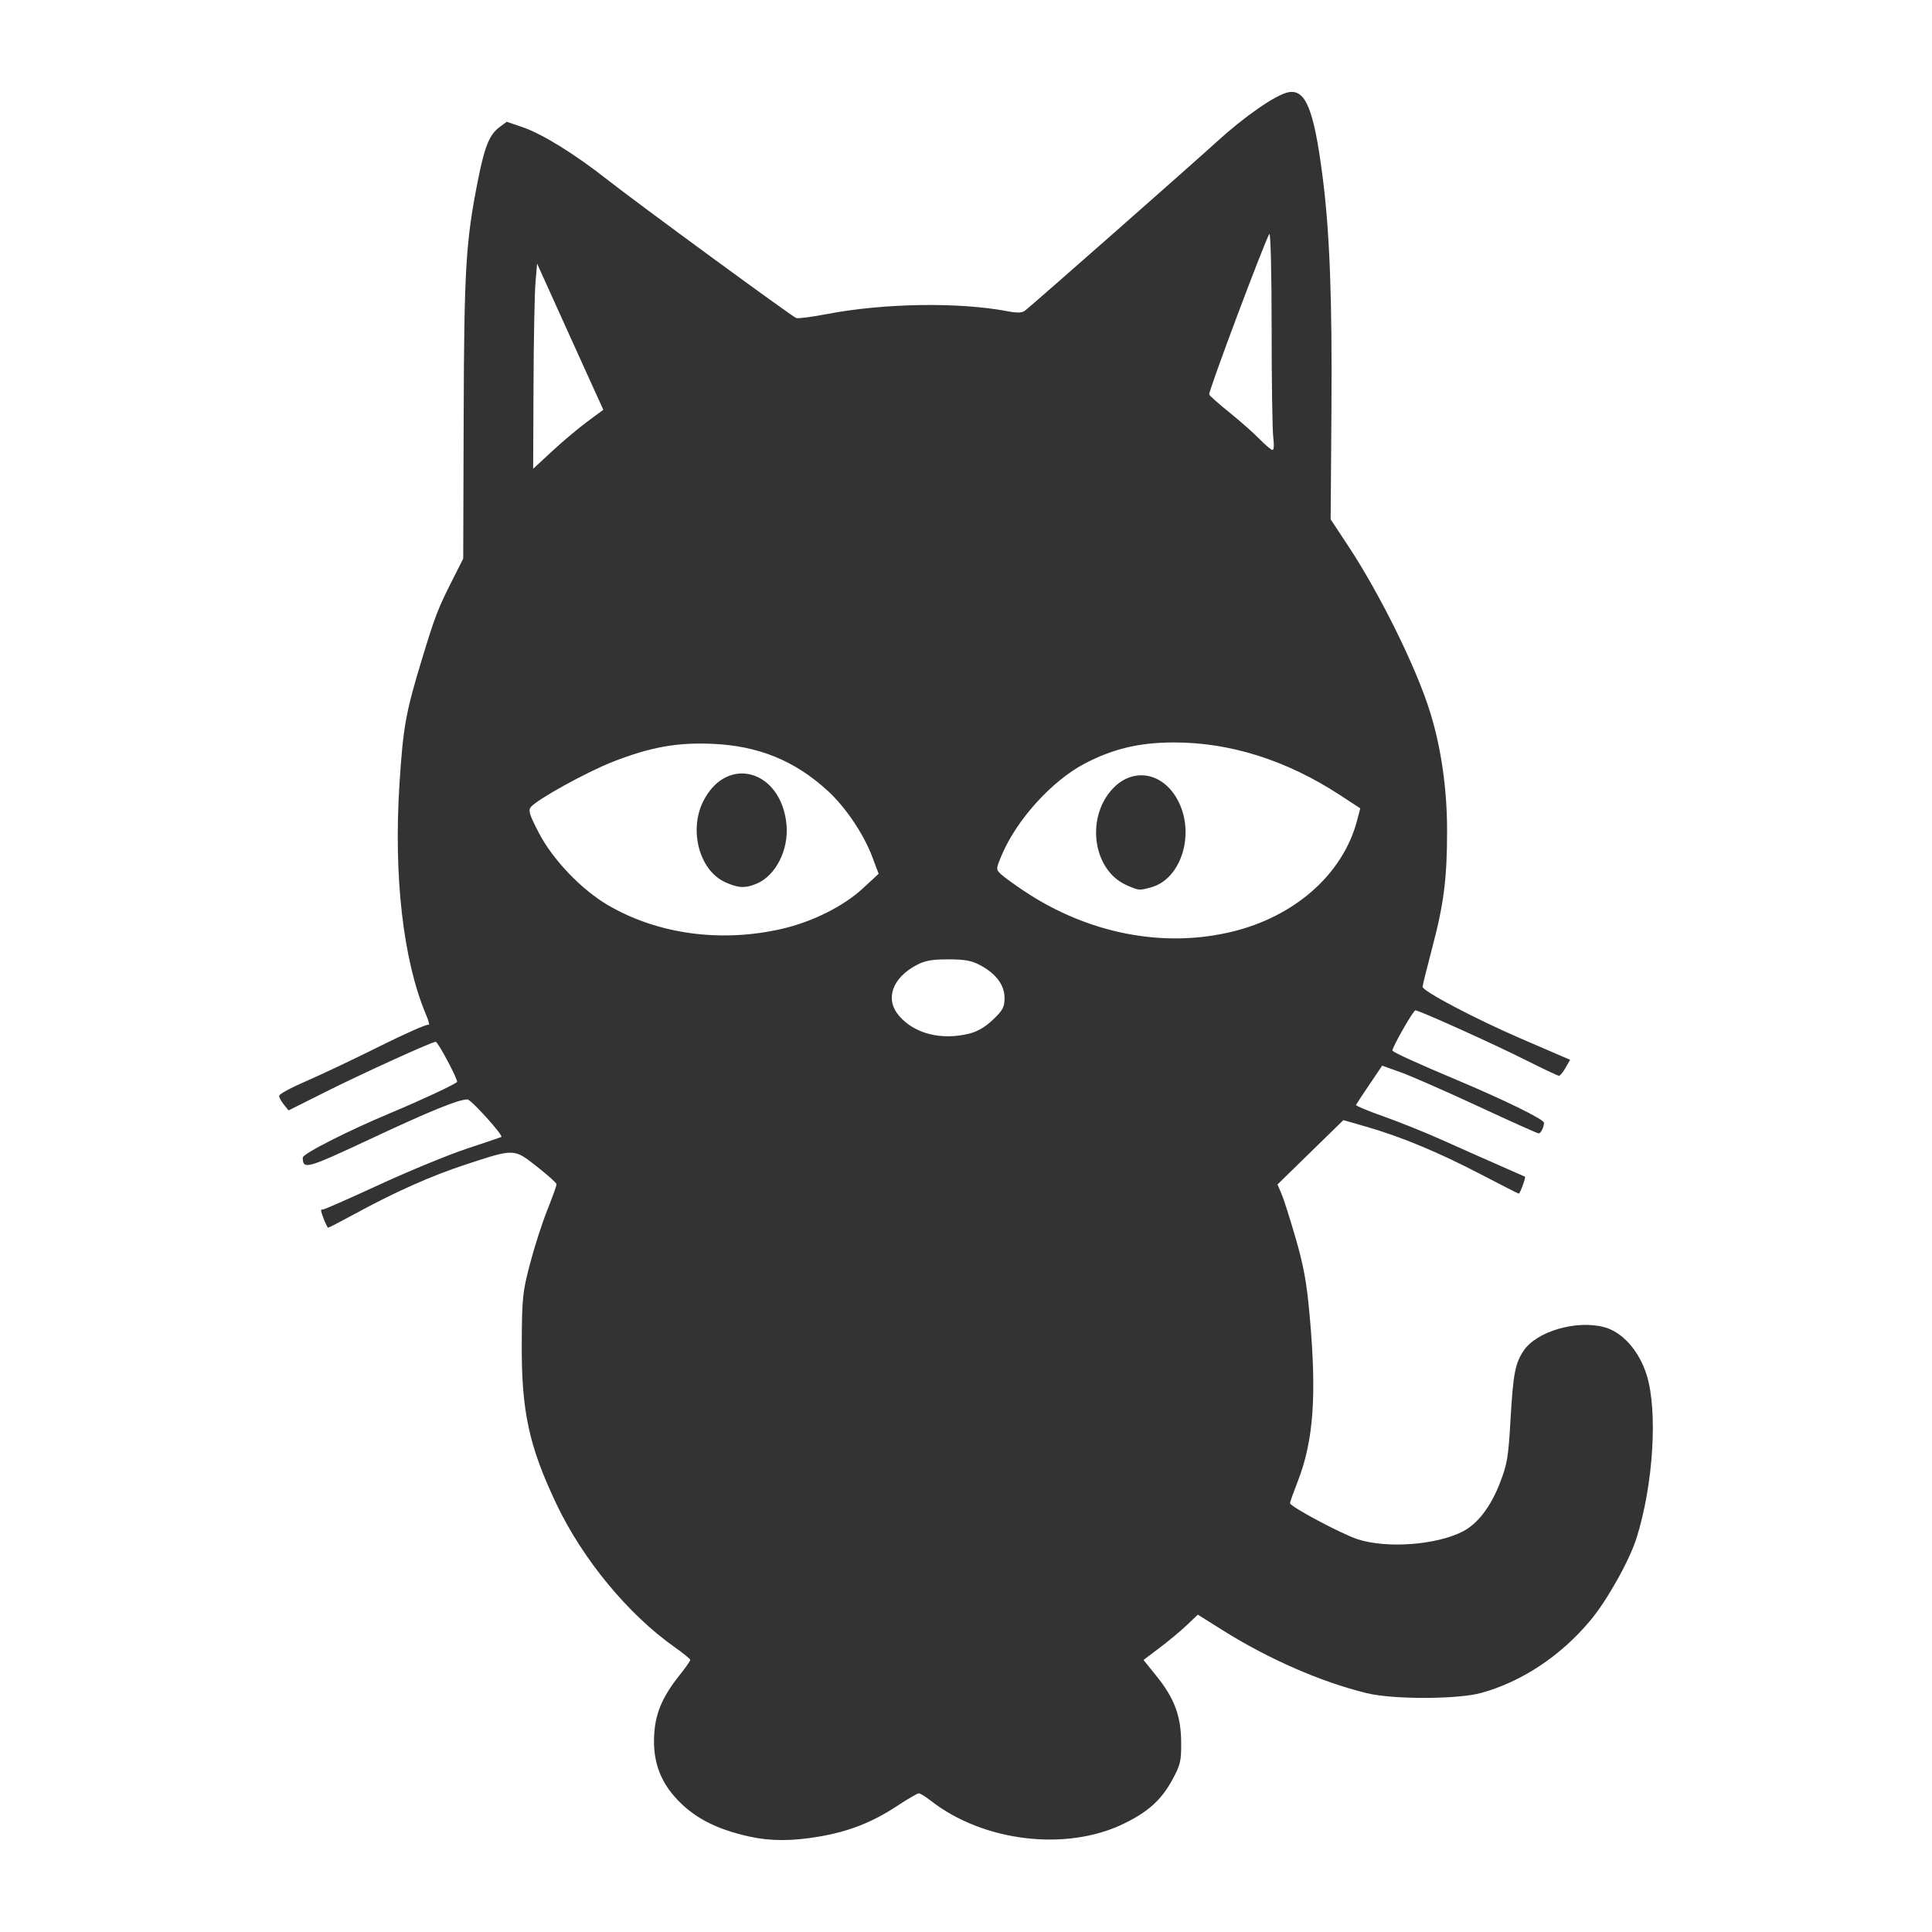 <?xml version="1.0" encoding="UTF-8" standalone="no"?>
<!-- Created with Inkscape (http://www.inkscape.org/) -->

<svg
   xmlns:dc="http://purl.org/dc/elements/1.1/"
   xmlns:cc="http://creativecommons.org/ns#"
   xmlns:rdf="http://www.w3.org/1999/02/22-rdf-syntax-ns#"
   xmlns:svg="http://www.w3.org/2000/svg"
   xmlns="http://www.w3.org/2000/svg"
   xmlns:sodipodi="http://sodipodi.sourceforge.net/DTD/sodipodi-0.dtd"
   xmlns:inkscape="http://www.inkscape.org/namespaces/inkscape"
   id="svg2"
   version="1.1"
   inkscape:version="0.92+devel (17f8b1805e, 2018-12-05)"
   width="737.777"
   height="737.777"
   sodipodi:docname="ani.svg">
  <defs
     id="defs6" />
  <sodipodi:namedview
     pagecolor="#ffffff"
     bordercolor="#666666"
     borderopacity="1"
     objecttolerance="10"
     gridtolerance="10"
     guidetolerance="10"
     inkscape:pageopacity="0"
     inkscape:pageshadow="2"
     inkscape:window-width="1336"
     inkscape:window-height="969"
     id="namedview4"
     showgrid="false"
     borderlayer="true"
     inkscape:showpageshadow="false"
     inkscape:zoom="0.5"
     inkscape:cx="348.50629"
     inkscape:cy="480.67094"
     inkscape:window-x="473"
     inkscape:window-y="27"
     inkscape:window-maximized="0"
     inkscape:current-layer="layer5"
     showguides="true"
     inkscape:guide-bbox="true"
     inkscape:document-rotation="0"
     inkscape:snap-global="false" />
  <g
     id="g2987"
     transform="translate(90.724,-107.915)"
     style="display:inline" />
  <g
     inkscape:groupmode="layer"
     id="layer8"
     inkscape:label="BG"
     style="display:inline"
     transform="translate(66.995,85.306)" />
  <g
     inkscape:groupmode="layer"
     id="layer1"
     inkscape:label="cat-body"
     style="display:inline"
     transform="translate(66.995,85.306)" />
  <g
     inkscape:groupmode="layer"
     id="layer2"
     inkscape:label="cat-tail"
     style="display:inline"
     transform="translate(66.995,85.306)" />
  <g
     inkscape:groupmode="layer"
     id="layer3"
     inkscape:label="eyes"
     style="display:inline"
     transform="translate(66.995,85.306)" />
  <g
     inkscape:groupmode="layer"
     id="layer4"
     inkscape:label="ears"
     style="display:inline"
     transform="translate(66.995,85.306)" />
  <g
     inkscape:groupmode="layer"
     id="layer7"
     inkscape:label="mouth"
     style="display:inline"
     transform="translate(66.995,85.306)" />
  <g
     inkscape:groupmode="layer"
     id="layer6"
     inkscape:label="whisker"
     style="display:inline"
     transform="translate(66.995,85.306)" />
  <g
     inkscape:groupmode="layer"
     id="layer5"
     inkscape:label="nose"
     style="display:inline"
     transform="translate(66.995,85.306)">
    <path
       inkscape:connector-curvature="0"
       id="path5717"
       d="m 219.106,616.017 c -13.119,-2.931 -21.704,-7.518 -28.482,-15.218 -5.785,-6.572 -8.28,-13.997 -7.826,-23.283 0.416,-8.49 3.076,-14.783 9.841,-23.28 2.182,-2.74 3.966,-5.284 3.966,-5.654 0,-0.37 -2.7,-2.577 -6.001,-4.905 -17.691,-12.476 -35.021,-33.448 -45.06,-54.532 -10.505,-22.061 -13.423,-35.481 -13.294,-61.13 0.089,-17.76 0.293,-19.759 3.125,-30.626 1.666,-6.394 4.65,-15.675 6.63,-20.624 1.98,-4.949 3.569,-9.392 3.532,-9.874 -0.038,-0.482 -3.436,-3.517 -7.552,-6.745 -8.826,-6.922 -8.376,-6.911 -27.413,-0.66 -12.957,4.255 -26.822,10.438 -42.099,18.773 -5.298,2.891 -9.867,5.256 -10.152,5.256 -0.438,0 -2.715,-5.577 -2.715,-6.649 0,-0.193 0.404,-0.351 0.897,-0.351 0.493,0 10.178,-4.274 21.522,-9.499 11.344,-5.224 26.353,-11.396 33.353,-13.716 7,-2.319 12.884,-4.313 13.074,-4.43 0.888,-0.547 -11.538,-14.31 -12.939,-14.331 -3.323,-0.05 -14.185,4.375 -37.239,15.169 -24.223,11.342 -25.595,11.72 -25.652,7.065 -0.019,-1.51 17.14,-10.22 34.047,-17.285 11.018,-4.603 23.671,-10.508 24.864,-11.602 0.592,-0.543 -7.258,-15.347 -8.146,-15.361 -1.396,-0.021 -27.725,11.948 -41.865,19.031 l -14.322,7.175 -1.797,-2.219 c -0.988,-1.221 -1.797,-2.737 -1.797,-3.369 0,-0.633 4.612,-3.136 10.25,-5.564 5.638,-2.428 18.249,-8.405 28.025,-13.282 9.776,-4.878 18.208,-8.601 18.736,-8.275 0.528,0.327 0.14,-1.341 -0.863,-3.707 C 86.981,281.62 83.276,249.545 85.557,214.016 c 1.395,-21.729 2.378,-27.194 8.543,-47.478 5.048,-16.609 6.111,-19.369 11.75,-30.522 l 4.046,-8 0.17,-54 c 0.18,-57.301 0.8,-67.324 5.655,-91.5 2.424,-12.069 4.282,-16.509 8.087,-19.321 l 2.702,-1.997 6.133,2.094 c 7.458,2.546 19.886,10.245 32.249,19.977 11.445,9.009 70.369,52.178 72.157,52.864 0.721,0.277 5.978,-0.397 11.683,-1.496 21.704,-4.183 50.336,-4.636 69.027,-1.091 3.842,0.729 5.539,0.659 6.732,-0.278 3.205,-2.516 63.891,-55.966 73.114,-64.396 10.546,-9.64 22.336,-17.831 27.206,-18.9 6.721,-1.476 9.894,6.203 13.239,32.045 2.725,21.05 3.707,46.777 3.399,89 l -0.307,42 6.606,10 c 12.249,18.541 26.057,46.517 31.332,63.48 4.265,13.713 6.525,29.437 6.525,45.396 0,18.196 -1.232,27.932 -5.648,44.624 -1.964,7.425 -3.634,14.169 -3.712,14.987 -0.151,1.603 20.153,12.292 37.859,19.93 5.5,2.373 11.907,5.134 14.239,6.137 l 4.239,1.823 -1.739,3.055 c -0.956,1.68 -2.083,3.058 -2.504,3.061 -0.421,0.003 -6.271,-2.761 -13,-6.142 -12.364,-6.214 -40.403,-18.851 -41.824,-18.851 -0.852,0 -9.331,14.936 -8.765,15.439 1.088,0.966 10.211,5.108 24.281,11.023 18.528,7.789 33.573,15.168 33.573,16.466 0,1.654 -1.201,4.072 -2.022,4.072 -0.445,0 -10.859,-4.671 -23.143,-10.38 -12.284,-5.709 -25.549,-11.532 -29.478,-12.94 l -7.143,-2.56 -4.857,7.19 c -2.671,3.954 -4.985,7.461 -5.141,7.792 -0.156,0.331 4.569,2.31 10.5,4.397 5.931,2.088 16.184,6.221 22.784,9.185 6.6,2.964 16.275,7.258 21.5,9.542 5.225,2.284 9.615,4.22 9.755,4.301 0.386,0.225 -1.89,6.473 -2.358,6.473 -0.224,0 -6.818,-3.352 -14.652,-7.449 -15.809,-8.267 -30.4,-14.33 -43.609,-18.119 l -8.742,-2.507 -12.583,12.288 -12.583,12.288 1.518,3.5 c 0.835,1.925 3.275,9.575 5.422,17 3.094,10.701 4.202,16.817 5.346,29.5 2.755,30.543 1.52,47.802 -4.533,63.364 -1.634,4.2 -2.973,7.948 -2.975,8.33 -0.008,1.269 19.401,11.639 25.714,13.739 11.017,3.664 30.035,2.295 40.206,-2.893 5.701,-2.908 10.663,-9.355 14.211,-18.462 2.818,-7.233 3.243,-9.749 4.073,-24.077 1.034,-17.852 1.763,-21.677 5.068,-26.581 4.946,-7.34 20.161,-11.766 30.725,-8.938 6.959,1.863 13.31,9.003 16.206,18.22 4.312,13.721 2.56,41.981 -3.861,62.298 -2.746,8.69 -11.266,23.885 -17.685,31.544 -11.361,13.555 -26.161,23.368 -41.66,27.625 -9.037,2.482 -33.582,2.536 -43.621,0.096 -17.31,-4.206 -37.414,-12.966 -54.853,-23.902 l -9.716,-6.093 -4.155,3.959 c -2.285,2.178 -6.953,6.07 -10.373,8.649 l -6.218,4.689 4.974,6.173 c 6.837,8.485 9.343,15.212 9.41,25.259 0.048,7.267 -0.261,8.579 -3.377,14.326 -4.189,7.726 -9.313,12.334 -18.776,16.887 -21.918,10.545 -53.451,6.737 -73.438,-8.868 -2.004,-1.565 -4.075,-2.845 -4.602,-2.845 -0.527,0 -4.287,2.193 -8.356,4.874 -9.341,6.154 -18.173,9.641 -29.366,11.592 -10.529,1.836 -18.919,1.847 -27.033,0.034 z m 84.201,-306.656 c 3.024,-0.761 6.072,-2.577 8.943,-5.329 3.752,-3.595 4.356,-4.741 4.356,-8.268 0,-4.936 -3.245,-9.271 -9.376,-12.525 -3.252,-1.726 -5.817,-2.189 -12.124,-2.189 -6.307,0 -8.873,0.463 -12.124,2.189 -9.26,4.915 -12.072,12.919 -6.757,19.236 5.874,6.981 16.239,9.616 27.082,6.886 z m 99.978,-38.821 c 24.145,-5.785 42.513,-22.021 47.898,-42.341 l 1.277,-4.818 -7.677,-5.018 c -20.465,-13.376 -42.018,-20.196 -63.677,-20.15 -13.053,0.028 -23.165,2.442 -33.949,8.106 -12.553,6.593 -26.087,21.595 -31.73,35.174 -2.105,5.065 -2.109,5.178 -0.23,6.986 1.05,1.011 5.059,3.934 8.909,6.496 24.367,16.217 52.978,21.841 79.18,15.564 z m -40.296,-17.937 c -12.332,-5.6 -15.364,-24.74 -5.707,-36.022 7.965,-9.305 20.172,-7.205 25.875,4.452 6.171,12.612 0.754,29.359 -10.507,32.488 -4.639,1.289 -4.846,1.269 -9.66,-0.917 z m -131.384,16.793 c 11.638,-2.679 23.531,-8.626 30.909,-15.456 l 6.018,-5.572 -2.46,-6.537 c -3.258,-8.656 -10.238,-18.991 -16.996,-25.168 -12.626,-11.539 -26.508,-17.184 -44.074,-17.921 -13.57,-0.57 -23.565,1.234 -37.945,6.847 -9.944,3.881 -28.879,14.328 -31.336,17.289 -1.06,1.278 -0.555,2.915 3.037,9.836 5.307,10.226 16.219,21.654 26.347,27.595 18.995,11.142 43.203,14.45 66.5,9.088 z M 209.923,251.573 c -9.865,-4.479 -13.983,-19.911 -8.288,-31.057 9.065,-17.739 29.825,-11.737 31.721,9.171 0.868,9.574 -4.138,19.422 -11.42,22.465 -4.356,1.82 -7.01,1.692 -12.013,-0.579 z m -52.67,-175.851 6.146,-4.551 -3.454,-7.577 c -1.899,-4.167 -7.59,-16.727 -12.646,-27.911 l -9.192,-20.334 -0.619,7.334 c -0.341,4.033 -0.678,21.663 -0.75,39.177 l -0.131,31.844 7.25,-6.715 c 3.987,-3.693 10.016,-8.763 13.396,-11.267 z m 261.99,6.155 c -0.35,-2.552 -0.636,-21.317 -0.636,-41.7 0,-20.75 -0.378,-36.642 -0.86,-36.11 -1.331,1.47 -23.38,60.246 -22.988,61.276 0.191,0.501 3.722,3.63 7.847,6.954 4.125,3.324 9.279,7.883 11.453,10.132 2.174,2.248 4.373,4.088 4.886,4.088 0.535,0 0.661,-1.981 0.297,-4.64 z"
       style="opacity:1;fill:#333333;fill-opacity:1;stop-opacity:1" />
  </g>
</svg>
